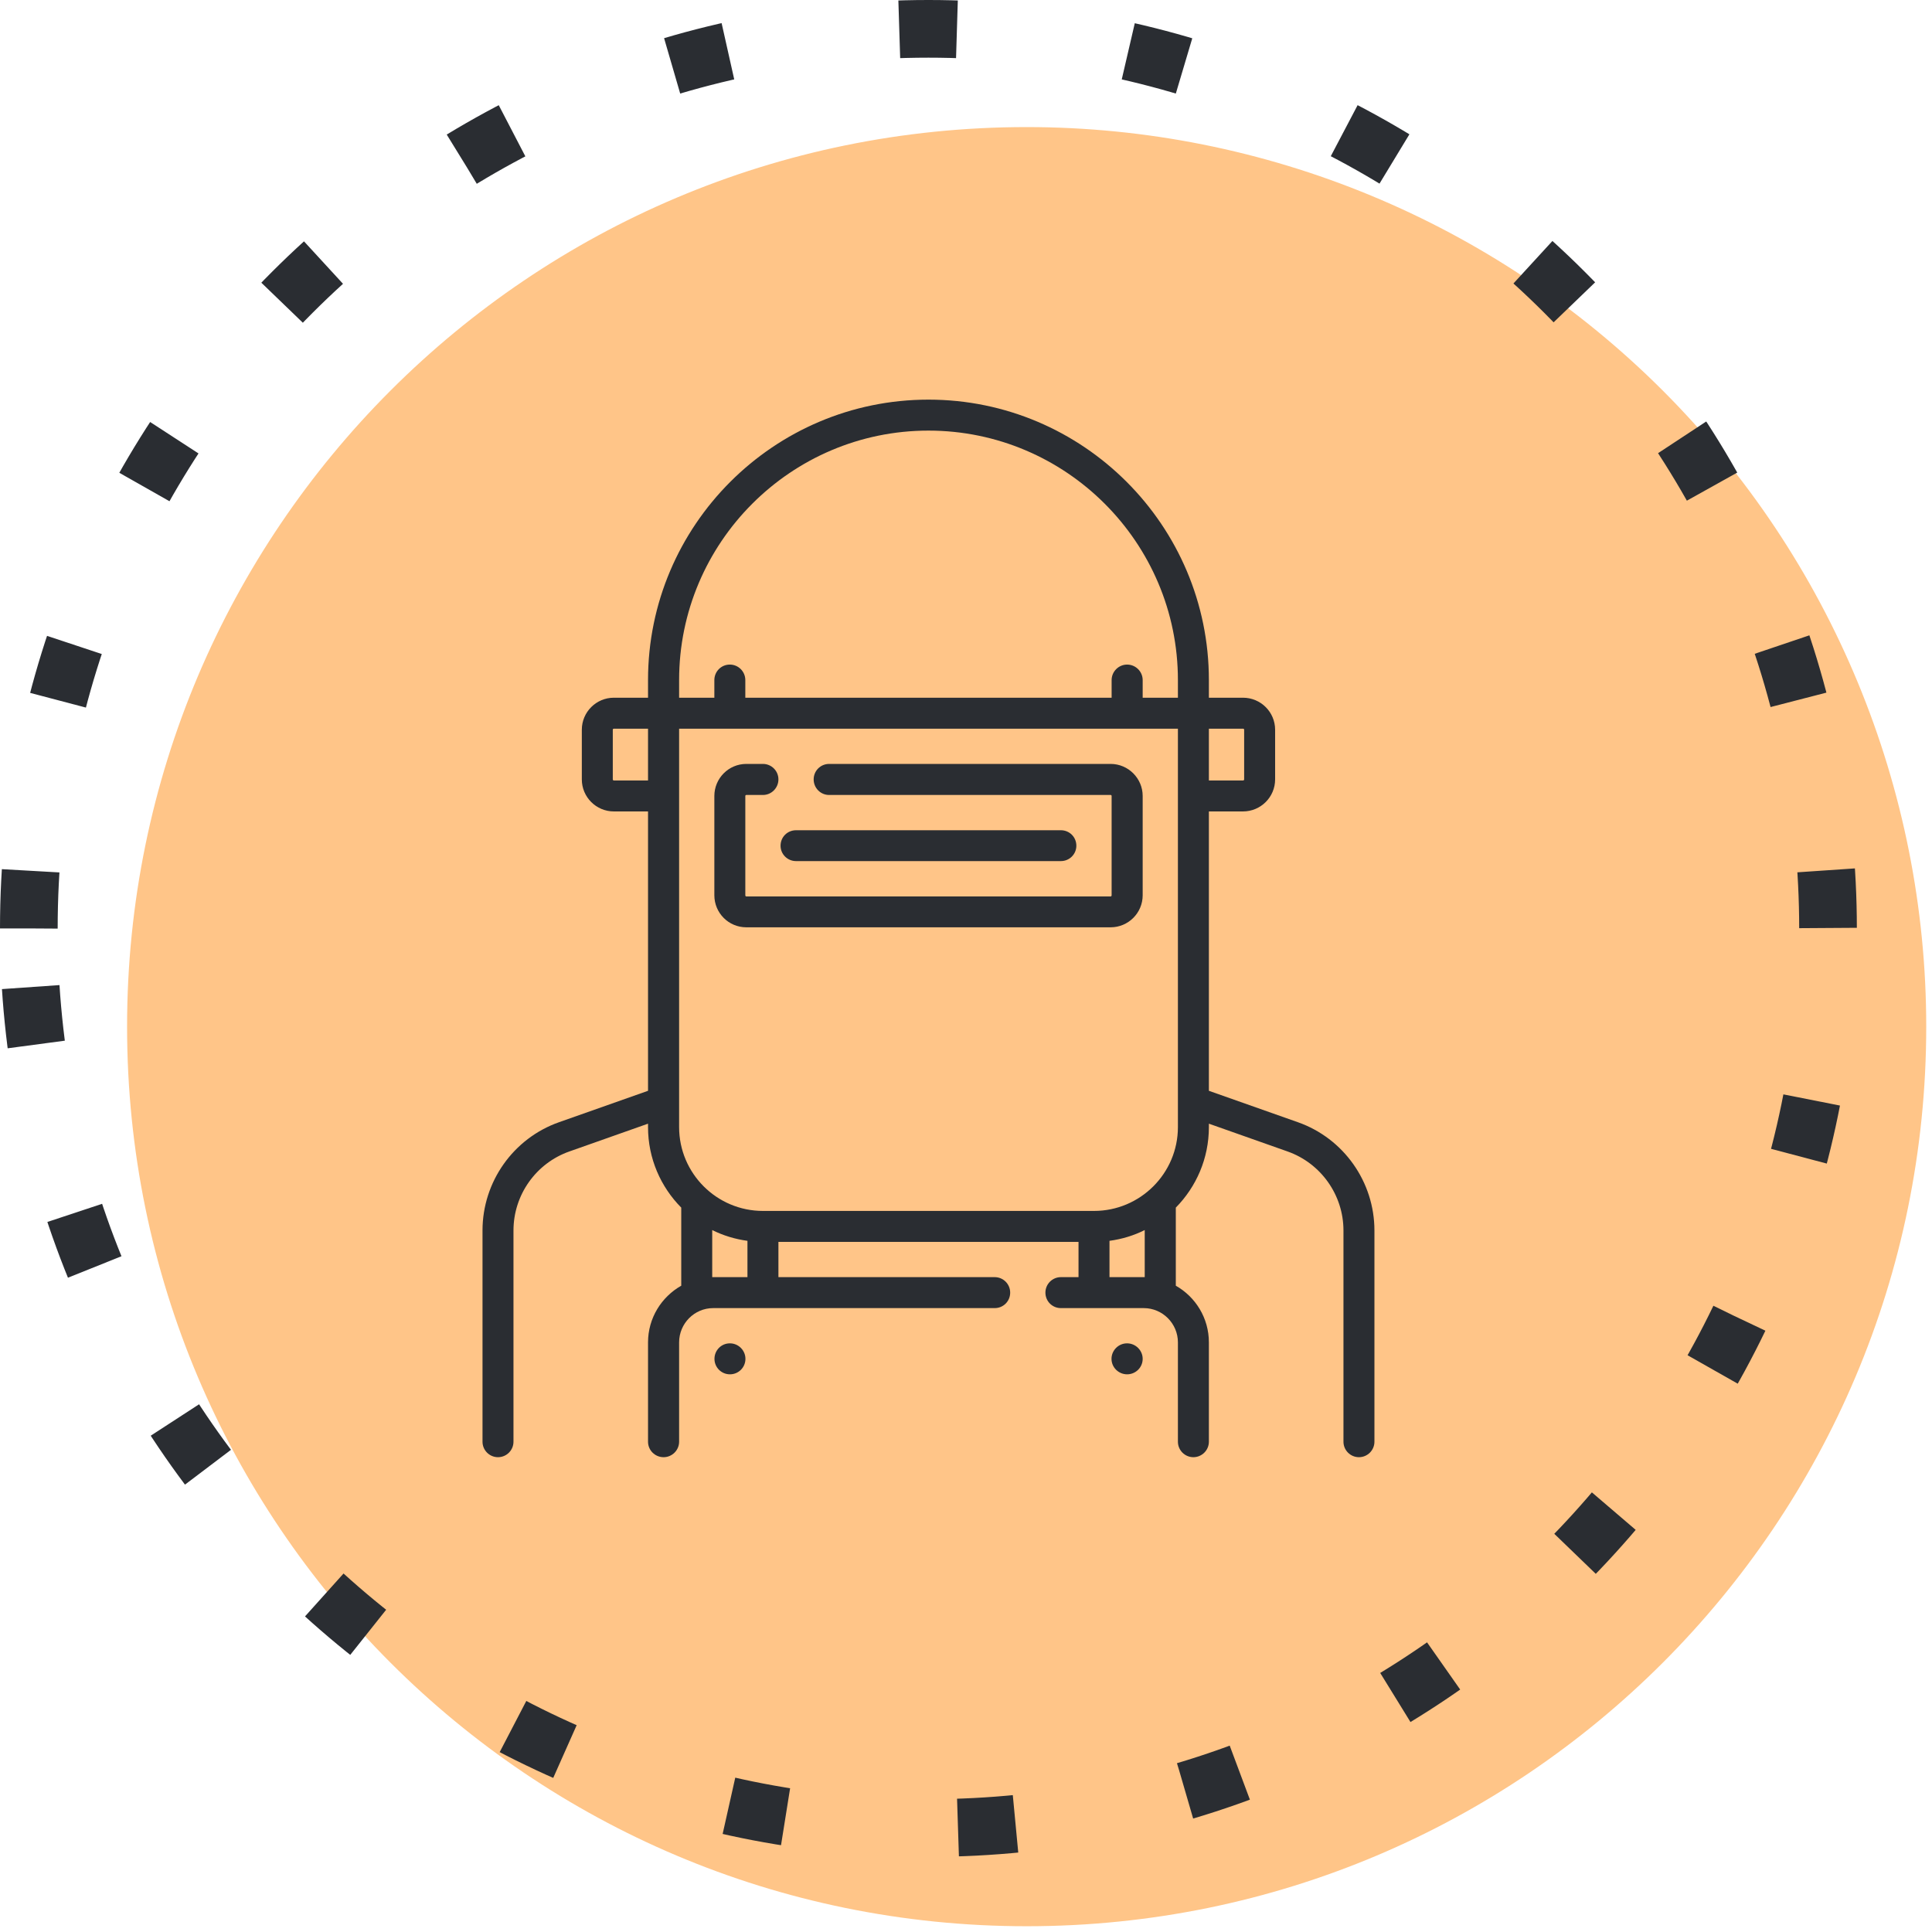 <svg width="67" height="67" viewBox="0 0 67 67" fill="none" xmlns="http://www.w3.org/2000/svg">
<path fill-rule="evenodd" clip-rule="evenodd" d="M4.407 35.603C4.407 18.374 18.374 4.407 35.604 4.407C43.877 4.407 51.813 7.693 57.663 13.544C63.514 19.395 66.8 27.329 66.8 35.603C66.8 52.833 52.833 66.8 35.604 66.8C18.374 66.8 4.407 52.833 4.407 35.603Z" fill="#FFC588"/>
<path fill-rule="evenodd" clip-rule="evenodd" d="M1 32.197C1 14.967 14.967 1 32.197 1C40.471 1 48.406 4.287 54.256 10.137C60.107 15.988 63.394 23.923 63.394 32.197C63.394 49.426 49.426 63.394 32.197 63.394C14.967 63.394 1 49.426 1 32.197Z" stroke="#2A2D32" stroke-width="2" stroke-miterlimit="10" stroke-linejoin="round" stroke-dasharray="2 6"/>
<path fill-rule="evenodd" clip-rule="evenodd" d="M32.198 14.933C36.968 14.933 40.849 18.814 40.849 23.585V24.196H39.627V23.585C39.627 23.288 39.383 23.047 39.087 23.047C38.794 23.047 38.55 23.288 38.55 23.585V24.196H25.847V23.585C25.847 23.288 25.606 23.047 25.31 23.047C25.01 23.047 24.773 23.288 24.773 23.585V24.196H23.551V23.585C23.551 18.814 27.432 14.933 32.198 14.933ZM22.473 25.27V27.066H21.288C21.27 27.066 21.251 27.051 21.251 27.029V25.307C21.251 25.284 21.27 25.27 21.288 25.27H22.473ZM43.105 25.27C43.131 25.27 43.146 25.284 43.146 25.307V27.029C43.146 27.051 43.131 27.066 43.105 27.066H41.923V25.27H43.105ZM40.849 25.27V39.087C40.849 40.691 39.542 41.994 37.939 41.994H26.458C24.855 41.994 23.551 40.691 23.551 39.087V25.27H40.849ZM24.699 42.657C25.077 42.846 25.488 42.972 25.921 43.031V44.29H24.699V42.657ZM39.698 42.657V44.29H38.476V43.031C38.909 42.972 39.324 42.846 39.698 42.657ZM32.198 13.859C26.836 13.859 22.473 18.222 22.473 23.585V24.196H21.288C20.677 24.196 20.177 24.692 20.177 25.307V27.029C20.177 27.643 20.677 28.14 21.288 28.14H22.473V37.828L19.388 38.917C17.799 39.476 16.733 40.987 16.733 42.672V49.997C16.733 50.294 16.974 50.534 17.27 50.534C17.566 50.534 17.807 50.294 17.807 49.997V42.672C17.807 41.442 18.585 40.339 19.747 39.931L22.473 38.968V39.087C22.473 40.176 22.914 41.161 23.625 41.879V44.587C22.94 44.975 22.473 45.709 22.473 46.553V49.997C22.473 50.294 22.714 50.534 23.014 50.534C23.306 50.534 23.551 50.294 23.551 49.997V46.553C23.551 45.898 24.081 45.364 24.732 45.364H34.495C34.794 45.364 35.032 45.127 35.032 44.827C35.032 44.531 34.794 44.29 34.495 44.29H26.995V43.068H37.402V44.29H36.791C36.494 44.29 36.254 44.531 36.254 44.827C36.254 45.127 36.494 45.364 36.791 45.364H39.664C40.316 45.364 40.849 45.898 40.849 46.553V49.997C40.849 50.294 41.09 50.534 41.386 50.534C41.679 50.534 41.923 50.294 41.923 49.997V46.553C41.923 45.709 41.461 44.975 40.776 44.587V41.879C41.483 41.161 41.923 40.176 41.923 39.087V38.968L44.649 39.931C45.808 40.339 46.59 41.442 46.59 42.672V49.997C46.59 50.294 46.831 50.534 47.127 50.534C47.423 50.534 47.664 50.294 47.664 49.997V42.672C47.664 40.987 46.597 39.476 45.008 38.917L41.923 37.828V28.14H43.105C43.72 28.14 44.22 27.643 44.22 27.029V25.307C44.22 24.692 43.72 24.196 43.105 24.196H41.923V23.585C41.923 18.222 37.561 13.859 32.198 13.859Z" fill="#2A2D32"/>
<path fill-rule="evenodd" clip-rule="evenodd" d="M25.31 46.586C25.01 46.586 24.777 46.831 24.777 47.123C24.777 47.423 25.018 47.66 25.314 47.66C25.61 47.66 25.851 47.423 25.851 47.123C25.851 46.831 25.61 46.586 25.314 46.586H25.31Z" fill="#2A2D32"/>
<path fill-rule="evenodd" clip-rule="evenodd" d="M39.083 46.586C38.787 46.586 38.546 46.831 38.546 47.123C38.546 47.423 38.794 47.66 39.087 47.66C39.383 47.66 39.627 47.423 39.627 47.123C39.627 46.831 39.383 46.586 39.087 46.586H39.083Z" fill="#2A2D32"/>
<path fill-rule="evenodd" clip-rule="evenodd" d="M25.88 26.492C25.269 26.492 24.773 26.992 24.773 27.603V31.047C24.773 31.662 25.269 32.158 25.88 32.158H38.516C39.127 32.158 39.627 31.662 39.627 31.047V27.603C39.627 26.992 39.127 26.492 38.516 26.492H28.754C28.454 26.492 28.217 26.732 28.217 27.029C28.217 27.325 28.454 27.569 28.754 27.569H38.516C38.535 27.569 38.55 27.584 38.55 27.603V31.047C38.55 31.069 38.535 31.088 38.516 31.088H25.88C25.862 31.088 25.847 31.069 25.847 31.047V27.603C25.847 27.584 25.862 27.569 25.88 27.569H26.458C26.754 27.569 26.995 27.325 26.995 27.029C26.995 26.732 26.754 26.492 26.458 26.492H25.88Z" fill="#2A2D32"/>
<path fill-rule="evenodd" clip-rule="evenodd" d="M27.606 28.792C27.306 28.792 27.069 29.029 27.069 29.329C27.069 29.621 27.306 29.862 27.606 29.862H36.79C37.09 29.862 37.327 29.621 37.327 29.329C37.327 29.029 37.09 28.792 36.79 28.792H27.606Z" fill="#2A2D32"/>
</svg>
